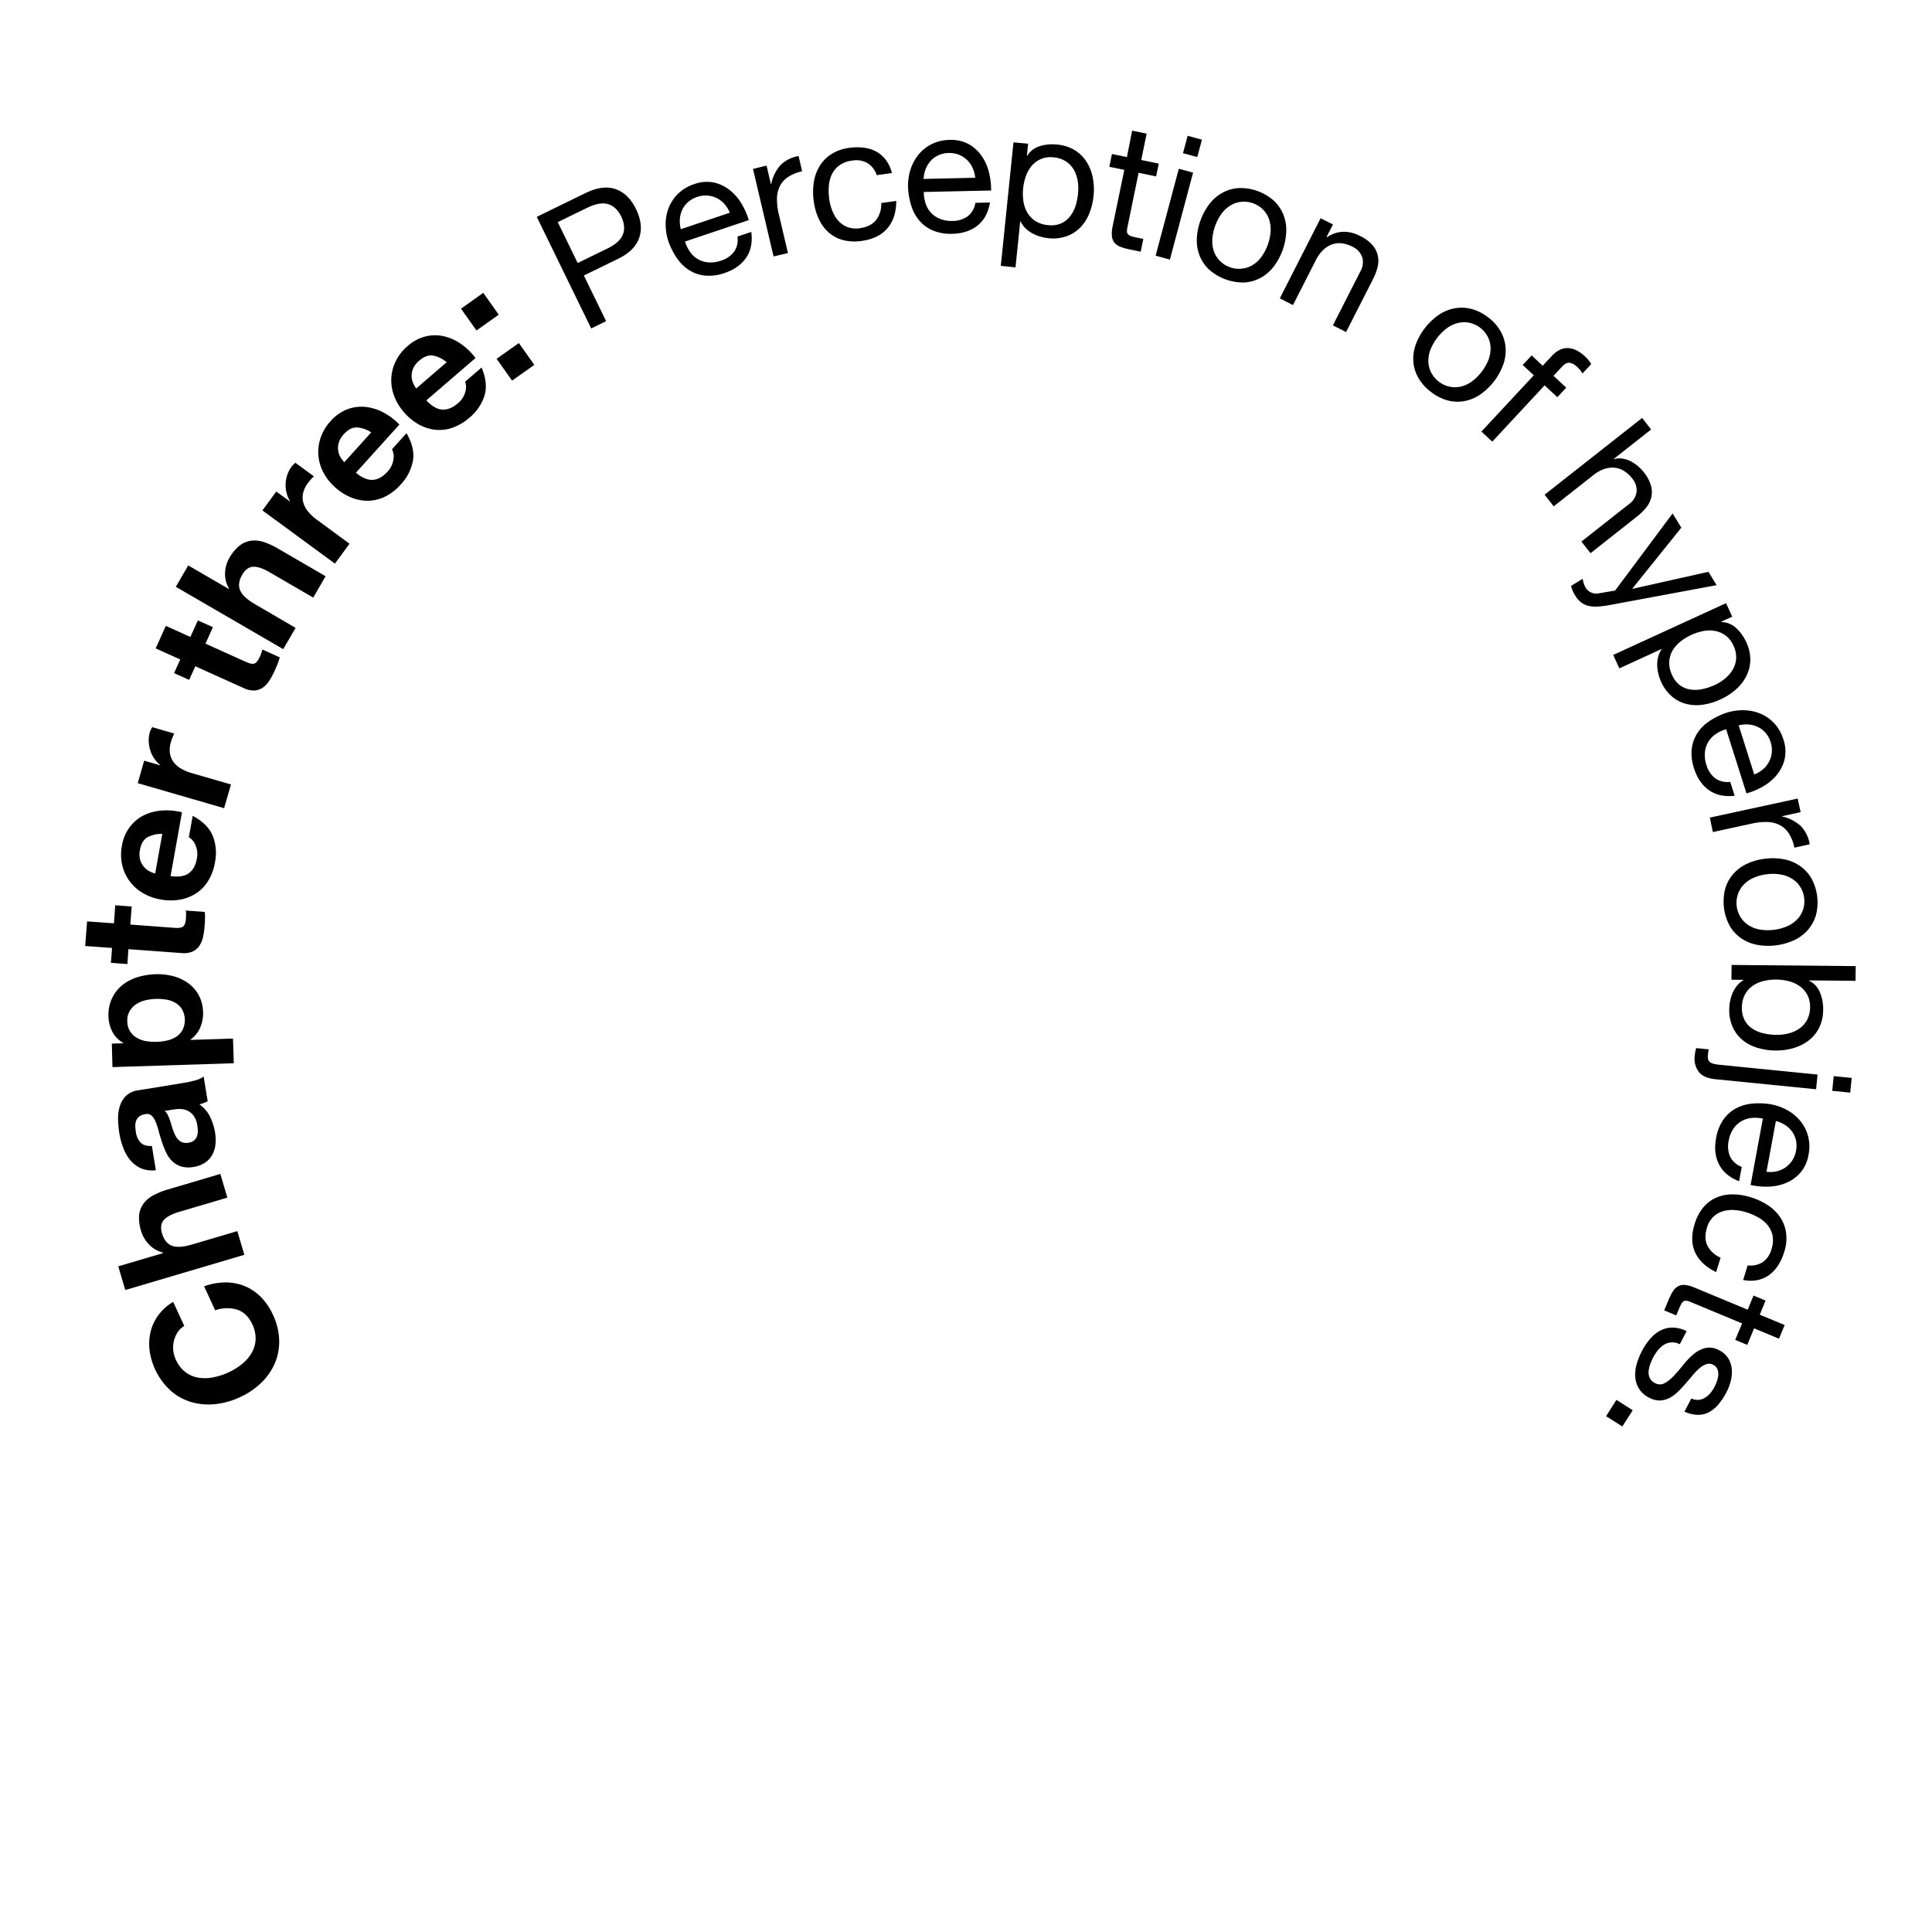 <svg xmlns="http://www.w3.org/2000/svg" viewBox="0 0 1000 1000"><path d="M91.94,689.58a14.46,14.46,0,0,0-2.27,9.24A14.68,14.68,0,0,0,91,703.71a16.53,16.53,0,0,0,5.08,6.58,15.23,15.23,0,0,0,6.76,2.82,21.64,21.64,0,0,0,7.67-.22,35.39,35.39,0,0,0,7.83-2.58,32.47,32.47,0,0,0,6.76-4.16,21.31,21.31,0,0,0,5-5.62,15.32,15.32,0,0,0,2.19-7,16.49,16.49,0,0,0-1.72-8.12q-2.73-5.88-7.84-7.53a18.33,18.33,0,0,0-11.35.33l-5.74-12.42a33,33,0,0,1,11.06-2,26,26,0,0,1,10,1.92,25.29,25.29,0,0,1,8.36,5.65,31.87,31.87,0,0,1,6.2,9.13,33.09,33.09,0,0,1,3.24,13.13,28.41,28.41,0,0,1-2.24,12,31.23,31.23,0,0,1-7,10.07,38.82,38.82,0,0,1-11,7.46,40,40,0,0,1-13,3.64,32.21,32.21,0,0,1-12.37-1.12,28.39,28.39,0,0,1-10.7-6,34.47,34.47,0,0,1-10.76-20.71,27.2,27.2,0,0,1,.5-9.55,23.94,23.94,0,0,1,4-8.63,25.79,25.79,0,0,1,7.7-6.93l5.74,12.42A11.63,11.63,0,0,0,91.94,689.58Z"/><path d="M61.22,655.45l23.22-6.86-.08-.26A14.77,14.77,0,0,1,77,644a16.65,16.65,0,0,1-3.87-6.55A21.71,21.71,0,0,1,72,629,12.45,12.45,0,0,1,74.28,623a15,15,0,0,1,5-4.25,37.57,37.57,0,0,1,7.33-3l27.44-8.12,3.63,12.26-25.2,7.45Q87,629,84.78,631.5c-1.47,1.68-1.78,4-.91,6.93q1.48,5,5.12,6.37t10.46-.66l23.39-6.91,3.63,12.25L64.85,667.71Z"/><path d="M80.67,605.69a14.86,14.86,0,0,1-7.74-1,15.29,15.29,0,0,1-5.51-4.21,21.63,21.63,0,0,1-3.64-6.38,39,39,0,0,1-2-7.47,51.6,51.6,0,0,1-.66-7.1,21.77,21.77,0,0,1,.85-6.8,13.07,13.07,0,0,1,3.17-5.44,11.24,11.24,0,0,1,6.41-2.95l23.89-3.9a49.5,49.5,0,0,0,5.89-1.32,10.93,10.93,0,0,0,4.07-1.94L107.49,570a19.38,19.38,0,0,1-2.08.93,18.4,18.4,0,0,1-2.22.68,16.69,16.69,0,0,1,5.52,6.4,28.83,28.83,0,0,1,2.6,8.15,22.9,22.9,0,0,1,.2,6.26,14.26,14.26,0,0,1-1.68,5.38,11.69,11.69,0,0,1-3.72,4,14.65,14.65,0,0,1-5.93,2.2,13.56,13.56,0,0,1-6.67-.33,11.68,11.68,0,0,1-4.62-2.89,16.14,16.14,0,0,1-3.07-4.61,52.29,52.29,0,0,1-2.12-5.44q-.92-2.78-1.62-5.48a34.32,34.32,0,0,0-1.6-4.76,8.78,8.78,0,0,0-2.1-3.12,3.47,3.47,0,0,0-3.17-.67,6.77,6.77,0,0,0-3.13,1.19A5,5,0,0,0,70.5,580a7.13,7.13,0,0,0-.47,2.72,21.47,21.47,0,0,0,.29,3.18,9.74,9.74,0,0,0,2.56,5.61q2,1.86,5.73,1.62ZM85.25,575a5.76,5.76,0,0,1,1.43,1.82,20.86,20.86,0,0,1,1.09,2.47c.33.89.63,1.83.91,2.81s.6,2,.94,3a22,22,0,0,0,1.17,2.68A8.18,8.18,0,0,0,92.38,590a5.73,5.73,0,0,0,2.18,1.33,6.23,6.23,0,0,0,3,.14,6,6,0,0,0,2.74-1.08,4.84,4.84,0,0,0,1.55-2,7.3,7.3,0,0,0,.52-2.64,15.06,15.06,0,0,0-.21-3,11.25,11.25,0,0,0-2.18-5.57,8.48,8.48,0,0,0-3.47-2.54,9.62,9.62,0,0,0-3.71-.62,22.6,22.6,0,0,0-2.87.24Z"/><path d="M57.88,540.17l5.94-.18v-.18A14.06,14.06,0,0,1,58.14,534a18.26,18.26,0,0,1-2-7.86A20.28,20.28,0,0,1,58,516.67a19.62,19.62,0,0,1,5.28-6.74,23.37,23.37,0,0,1,7.84-4.12,35.8,35.8,0,0,1,9.45-1.56,31.92,31.92,0,0,1,9,1,22.9,22.9,0,0,1,7.76,3.58,18.86,18.86,0,0,1,5.51,6.22,19.13,19.13,0,0,1,2.26,8.88,18.19,18.19,0,0,1-1.5,8,15,15,0,0,1-5,6.15v.18l22-.7.41,12.77-62.79,2Zm36.36-17.76a10.12,10.12,0,0,0-3.39-3.31,13.64,13.64,0,0,0-4.78-1.7,28.1,28.1,0,0,0-5.51-.36,25.65,25.65,0,0,0-5.46.75,14.89,14.89,0,0,0-4.76,2.09,10.73,10.73,0,0,0-3.3,3.57,9.7,9.7,0,0,0-1.15,5.22,9.88,9.88,0,0,0,1.48,5.22,10.49,10.49,0,0,0,3.48,3.31,14,14,0,0,0,4.82,1.69,28,28,0,0,0,5.6.36,25.74,25.74,0,0,0,5.47-.75,14.33,14.33,0,0,0,4.66-2,10,10,0,0,0,3.17-3.57,11.5,11.5,0,0,0-.33-10.48Z"/><path d="M59.64,468.58l8.52.63-.7,9.34,23,1.71c2.16.16,3.62-.09,4.39-.75s1.24-2.08,1.4-4.23q.08-1.08.06-2.07a16.69,16.69,0,0,0-.13-1.91L106,472a30,30,0,0,1,.09,3.62c0,1.32-.11,2.61-.2,3.86a37.59,37.59,0,0,1-.82,5.58,13.19,13.19,0,0,1-1.92,4.55,8.36,8.36,0,0,1-3.56,2.94,11.83,11.83,0,0,1-5.74.74l-27.38-2L65.94,499l-8.53-.63.58-7.72-13.91-1,1-12.74,13.91,1Z"/><path d="M97.71,452c2.17-1.56,3.56-4.12,4.2-7.66a11.38,11.38,0,0,0-.74-6.9,8,8,0,0,0-3.43-4.09l2-11.07q7.77,4.13,10.33,10.25a24.26,24.26,0,0,1,1.18,13.92,26.46,26.46,0,0,1-3.47,9.44,20.45,20.45,0,0,1-6.23,6.48,22.34,22.34,0,0,1-8.44,3.29,28.06,28.06,0,0,1-10-.1,27,27,0,0,1-9.27-3.39,22.53,22.53,0,0,1-10.59-14.45,24.13,24.13,0,0,1-.16-9.86,22,22,0,0,1,4.08-9.79A20.73,20.73,0,0,1,74.44,422a25.49,25.49,0,0,1,9.4-2.48,32.76,32.76,0,0,1,10.35.93l-5.9,33Q94.46,454.35,97.71,452ZM76.14,433.48c-1.92,1.21-3.16,3.35-3.7,6.42a11.14,11.14,0,0,0,.12,5.19,9.77,9.77,0,0,0,2,3.64A9.29,9.29,0,0,0,77.41,451a14.4,14.4,0,0,0,2.91,1.12L84,431.63A14.76,14.76,0,0,0,76.14,433.48Z"/><path d="M74.62,393.72l8.3,2.4,0-.17a16.05,16.05,0,0,1-3.17-3.45,15.85,15.85,0,0,1-2-4.25,16.93,16.93,0,0,1-.77-4.62,15.12,15.12,0,0,1,.61-4.7,9.75,9.75,0,0,1,1.21-2.55l11.41,3.3c-.28.55-.59,1.21-.91,2a21,21,0,0,0-.8,2.3,13.59,13.59,0,0,0-.53,6,10.35,10.35,0,0,0,2,4.65,12.83,12.83,0,0,0,4,3.34,25.8,25.8,0,0,0,5.44,2.24l20.14,5.83-3.55,12.28-44.7-12.95Z"/><path d="M102.41,321.12l7.79,3.51-3.84,8.53,21,9.47q3,1.33,4.38.79t2.76-3.49a19.86,19.86,0,0,0,.77-1.93,15,15,0,0,0,.53-1.83l9,4.07a32.13,32.13,0,0,1-1.15,3.43c-.49,1.23-1,2.41-1.51,3.56a36.8,36.8,0,0,1-2.68,5,13.2,13.2,0,0,1-3.36,3.62,8.38,8.38,0,0,1-4.35,1.55,11.8,11.8,0,0,1-5.65-1.27l-25-11.27-3.19,7.05-7.79-3.51,3.18-7.06-12.72-5.73,5.26-11.65,12.71,5.73Z"/><path d="M97.44,292.67l20.94,12.16.13-.23a14.75,14.75,0,0,1-2-8.33,16.64,16.64,0,0,1,2.11-7.31,21.83,21.83,0,0,1,5.43-6.58,12.57,12.57,0,0,1,6-2.53,15.08,15.08,0,0,1,6.54.73,37.9,37.9,0,0,1,7.2,3.3l24.74,14.38-6.41,11.05-22.73-13.2q-5-2.89-8.33-2.76t-5.67,4.1q-2.61,4.51-1.11,8.09t7.66,7.16L153,325,146.59,336,91,303.72Z"/><path d="M143,254.42l7,5.11.1-.15a15.76,15.76,0,0,1-1.79-4.33,16.15,16.15,0,0,1-.46-4.69,17.24,17.24,0,0,1,.87-4.61,15.32,15.32,0,0,1,2.19-4.2,10.5,10.5,0,0,1,2-2l9.58,7c-.45.41-1,.93-1.53,1.55a23.32,23.32,0,0,0-1.55,1.88,13.74,13.74,0,0,0-2.57,5.48,10.33,10.33,0,0,0,.26,5.05,12.6,12.6,0,0,0,2.56,4.5,25.34,25.34,0,0,0,4.34,4l16.91,12.41-7.56,10.3-37.52-27.53Z"/><path d="M193,248.37q4-.27,7.62-4.28a11.37,11.37,0,0,0,3-6.24,8,8,0,0,0-.75-5.28l7.54-8.35q4.39,7.6,3.34,14.16a24.38,24.38,0,0,1-6.38,12.44,26.47,26.47,0,0,1-7.93,6.17,20.6,20.6,0,0,1-8.71,2.2,22.4,22.4,0,0,1-8.92-1.68,28.18,28.18,0,0,1-8.46-5.39,27.1,27.1,0,0,1-6.07-7.79A22.53,22.53,0,0,1,166,226.46a24,24,0,0,1,5.08-8.44,22.05,22.05,0,0,1,8.63-6.15,20.75,20.75,0,0,1,9.44-1.25,25.36,25.36,0,0,1,9.29,2.87,32.92,32.92,0,0,1,8.28,6.27l-22.49,24.92Q189,248.64,193,248.37Zm-8.49-27.13c-2.27,0-4.45,1.18-6.54,3.49a11.13,11.13,0,0,0-2.64,4.47,9.82,9.82,0,0,0-.27,4.13,9.45,9.45,0,0,0,1.26,3.44,14.3,14.3,0,0,0,1.88,2.48l13.93-15.43A14.76,14.76,0,0,0,184.53,221.24Z"/><path d="M228.94,212q4,.24,8.09-3.29a11.37,11.37,0,0,0,3.79-5.81,8.07,8.07,0,0,0-.08-5.33l8.52-7.34q3.42,8.1,1.54,14.47a24.44,24.44,0,0,1-7.88,11.54,27,27,0,0,1-8.65,5.13,20.55,20.55,0,0,1-8.92,1.08,22.34,22.34,0,0,1-8.63-2.78,28.17,28.17,0,0,1-7.72-6.42,26.79,26.79,0,0,1-5.05-8.48,22.45,22.45,0,0,1,.92-17.89,24,24,0,0,1,6.1-7.75,22.14,22.14,0,0,1,9.34-5,20.66,20.66,0,0,1,9.51-.06,25.34,25.34,0,0,1,8.86,4,32.94,32.94,0,0,1,7.44,7.25l-25.44,21.91Q224.93,211.77,228.94,212Zm-5-28c-2.25-.27-4.57.61-6.93,2.65a11.09,11.09,0,0,0-3.18,4.1,9.72,9.72,0,0,0-.78,4.06,9.25,9.25,0,0,0,.82,3.57,14.49,14.49,0,0,0,1.55,2.7l15.76-13.57A14.85,14.85,0,0,0,223.91,184Z"/><path d="M246.62,171.06l-8-11.3,11.52-8.18,8,11.3Zm21.94,6.5,8,11.31L265.05,197l-8-11.3Z"/><path d="M303.18,99.86q8.73-4.26,15.41-2t10.63,10.39q3.94,8.08,1.66,14.81T319.83,134l-17.63,8.6,11.52,23.62L306,170l-28.17-57.76Zm10.9,28.93q6.6-3.12,8.29-7.34t-.84-9.41q-2.52-5.17-6.88-6.41t-10.9,2l-15.05,7.34L299,136.13Z"/><path d="M386.22,133.36q-3.68,5.43-11.19,7.95a24,24,0,0,1-9.74,1.37,18.92,18.92,0,0,1-8.14-2.58,21.34,21.34,0,0,1-6.43-6,37.17,37.17,0,0,1-4.62-8.8,27.86,27.86,0,0,1-1.56-9.73,23.3,23.3,0,0,1,1.87-8.7,20.58,20.58,0,0,1,5-7,21.23,21.23,0,0,1,7.75-4.51,19.07,19.07,0,0,1,10.58-.85A20.51,20.51,0,0,1,378,98.62a26,26,0,0,1,6,7.1,37.46,37.46,0,0,1,3.57,8.2l-33,11.1a18.58,18.58,0,0,0,2.54,5.28,13,13,0,0,0,4,3.77,12.83,12.83,0,0,0,5.43,1.74,15.92,15.92,0,0,0,6.62-.9,13.28,13.28,0,0,0,6.84-4.67,10.9,10.9,0,0,0,1.7-7.79l7.16-2.41Q389.91,127.95,386.22,133.36ZM375,105.63a13.17,13.17,0,0,0-4-3.08,13.37,13.37,0,0,0-4.81-1.32,12.9,12.9,0,0,0-5.32.7,13.32,13.32,0,0,0-4.75,2.68,12.46,12.46,0,0,0-3,4,13.55,13.55,0,0,0-1.23,4.82,16,16,0,0,0,.51,5.2l25.34-8.52A15.78,15.78,0,0,0,375,105.63Z"/><path d="M396.77,85.72,399,95.27l.18,0a20.65,20.65,0,0,1,4.74-9.71,17.22,17.22,0,0,1,9.41-4.8l1.86,7.89a21.49,21.49,0,0,0-7.34,3,12.36,12.36,0,0,0-4.24,4.78,15.25,15.25,0,0,0-1.45,6.4,31.91,31.91,0,0,0,.94,8l4.74,20.15-7.45,1.75-10.64-45.3Z"/><path d="M449.07,84.46a11.58,11.58,0,0,0-8-1.33,14.34,14.34,0,0,0-6.65,2.49,12.27,12.27,0,0,0-3.84,4.63A16.76,16.76,0,0,0,429,96.33a31.41,31.41,0,0,0,.23,6.83,25.79,25.79,0,0,0,1.64,6.13,16.86,16.86,0,0,0,3.12,5.06,12.19,12.19,0,0,0,4.72,3.2,12.71,12.71,0,0,0,6.35.56c3.75-.53,6.53-1.93,8.37-4.18a13.49,13.49,0,0,0,2.71-8.84l7.75-1.09q0,8.73-4.51,14.09t-13.3,6.6a24.46,24.46,0,0,1-9.55-.38,18.17,18.17,0,0,1-7.45-3.86,21,21,0,0,1-5.15-6.86,31.36,31.36,0,0,1-2.72-9.3,34.67,34.67,0,0,1,0-9.86,22.58,22.58,0,0,1,3-8.41,19.19,19.19,0,0,1,6.08-6.22,22.53,22.53,0,0,1,9.26-3.26,28.16,28.16,0,0,1,7.49-.1,18.11,18.11,0,0,1,6.47,2,16,16,0,0,1,5,4.34,18.48,18.48,0,0,1,3.13,6.78l-7.84,1.11A11.64,11.64,0,0,0,449.07,84.46Z"/><path d="M505.94,116.76c-3.43,2.72-7.77,4.13-13.05,4.25a24,24,0,0,1-9.72-1.58,19.12,19.12,0,0,1-7-4.89,21.42,21.42,0,0,1-4.36-7.64A37.66,37.66,0,0,1,470,97.12a28,28,0,0,1,1.4-9.75,23.48,23.48,0,0,1,4.38-7.75,20.65,20.65,0,0,1,6.81-5.19,21.19,21.19,0,0,1,8.74-2,19.1,19.1,0,0,1,10.36,2.34,20.4,20.4,0,0,1,6.71,6.38A25.7,25.7,0,0,1,512,89.71a36.84,36.84,0,0,1,1,8.89l-34.82.77a18.65,18.65,0,0,0,.85,5.79,13.11,13.11,0,0,0,2.72,4.8,12.65,12.65,0,0,0,4.66,3.27,15.94,15.94,0,0,0,6.6,1.12,13.17,13.17,0,0,0,7.91-2.43,10.82,10.82,0,0,0,3.94-6.93l7.56-.17Q511.07,112.7,505.94,116.76Zm-2.51-29.83a13,13,0,0,0-12.37-7.74,13.32,13.32,0,0,0-5.33,1.16,12.25,12.25,0,0,0-4,2.92,13.38,13.38,0,0,0-2.61,4.25,15.72,15.72,0,0,0-1.06,5.1L504.76,92A15.74,15.74,0,0,0,503.43,86.93Z"/><path d="M532.14,74.4l-.64,6.26.18,0a11.41,11.41,0,0,1,6.48-5,22,22,0,0,1,9-.83,20.9,20.9,0,0,1,9.16,2.93,19,19,0,0,1,6.07,6A23.59,23.59,0,0,1,565.62,92a31.48,31.48,0,0,1,.39,9.44,33,33,0,0,1-2.25,9.18,21.9,21.9,0,0,1-4.73,7.25,18.63,18.63,0,0,1-7.15,4.47,21.65,21.65,0,0,1-9.46.93,23.84,23.84,0,0,1-3.77-.75,20.67,20.67,0,0,1-4-1.59,16.41,16.41,0,0,1-3.67-2.59,12.4,12.4,0,0,1-2.74-3.77l-.18,0-2.44,23.82-7.61-.78,6.56-63.93Zm25.67,19.23a17.36,17.36,0,0,0-2-5.77,12.75,12.75,0,0,0-4.09-4.31,13.63,13.63,0,0,0-6.25-2.09A12.65,12.65,0,0,0,534,85.84a16.8,16.8,0,0,0-3,5.35,26.58,26.58,0,0,0-1.42,6.28,26.9,26.9,0,0,0,.13,6.66,16.38,16.38,0,0,0,2,5.86,13.17,13.17,0,0,0,4.12,4.36,14.27,14.27,0,0,0,6.56,2.16,13.12,13.12,0,0,0,6.74-.84,12.47,12.47,0,0,0,4.67-3.6,17.75,17.75,0,0,0,2.91-5.49A30.29,30.29,0,0,0,558,100,24.06,24.06,0,0,0,557.81,93.63Z"/><path d="M599.77,84.69l-1.36,6.62-9.08-1.86-5.8,28.3a8.27,8.27,0,0,0-.21,2.16,2.15,2.15,0,0,0,.58,1.4,3.8,3.8,0,0,0,1.6.93,25.57,25.57,0,0,0,2.84.72l3.44.7-1.36,6.62-5.73-1.18a27.52,27.52,0,0,1-4.9-1.42,7.45,7.45,0,0,1-3-2.14,6.36,6.36,0,0,1-1.28-3.38,17.66,17.66,0,0,1,.43-5.24l6-29-7.76-1.59,1.35-6.61,7.76,1.59L586,67.63l7.5,1.54-2.8,13.66Z"/><path d="M617.54,89.35l-12,45-7.39-2,12-45Zm-5.23-10.06,2.42-9,7.39,2-2.42,9Z"/><path d="M626,105.59a21.56,21.56,0,0,1,6.7-5.8,20.18,20.18,0,0,1,8.44-2.44A26.08,26.08,0,0,1,659.46,104a20.4,20.4,0,0,1,4.88,7.28,21.68,21.68,0,0,1,1.42,8.75,32.41,32.41,0,0,1-6.52,18,22,22,0,0,1-6.69,5.76,20.1,20.1,0,0,1-8.39,2.41,26.63,26.63,0,0,1-18.31-6.65,19.75,19.75,0,0,1-4.94-7.24,21.78,21.78,0,0,1-1.44-8.71,30.79,30.79,0,0,1,1.9-9.46A31.14,31.14,0,0,1,626,105.59Zm1.48,18.73a15.72,15.72,0,0,0,1,6.22,13.32,13.32,0,0,0,3.21,4.75,13.59,13.59,0,0,0,4.88,3,13.75,13.75,0,0,0,5.69.82,13.5,13.5,0,0,0,5.51-1.59,15.73,15.73,0,0,0,4.79-4.1,25.71,25.71,0,0,0,5.13-14.13,16.4,16.4,0,0,0-1-6.26,13.4,13.4,0,0,0-3.2-4.8,13.68,13.68,0,0,0-4.89-3,14,14,0,0,0-5.68-.82,13.21,13.21,0,0,0-5.52,1.64,16.14,16.14,0,0,0-4.81,4.14,25.71,25.71,0,0,0-5.13,14.13Z"/><path d="M689.93,116.18l-3.35,6.58.16.08q8.09-5.37,17.31-.68a20.16,20.16,0,0,1,6.25,4.6,12.56,12.56,0,0,1,2.81,5.37,12.88,12.88,0,0,1-.06,6,29.19,29.19,0,0,1-2.44,6.48l-13.89,27.27-6.82-3.47,14.3-28.07a9.25,9.25,0,0,0,.86-7.24,9.4,9.4,0,0,0-5-5.39,15.8,15.8,0,0,0-5.91-1.8,11.46,11.46,0,0,0-5.2.79,13.09,13.09,0,0,0-4.38,3,18.59,18.59,0,0,0-3.4,4.78l-11.93,23.42-6.81-3.47,21.11-41.46Z"/><path d="M744.46,163.15a21.66,21.66,0,0,1,8.14-3.51,20.27,20.27,0,0,1,8.79.22,23.67,23.67,0,0,1,8.87,4.42,23.36,23.36,0,0,1,6.59,7.44,20.41,20.41,0,0,1,2.46,8.41A21.65,21.65,0,0,1,778,188.9a32.43,32.43,0,0,1-11.64,15.17,21.62,21.62,0,0,1-8.11,3.47,19.84,19.84,0,0,1-8.73-.23,23.91,23.91,0,0,1-8.87-4.48,24.23,24.23,0,0,1-6.59-7.38,19.84,19.84,0,0,1-2.52-8.4,21.75,21.75,0,0,1,1.26-8.73,32.61,32.61,0,0,1,11.64-15.17Zm-4.23,18.3a15.77,15.77,0,0,0-.88,6.25,13.44,13.44,0,0,0,1.62,5.5,14.2,14.2,0,0,0,8.93,6.85,13.65,13.65,0,0,0,5.73.14,15.59,15.59,0,0,0,5.81-2.47,25.71,25.71,0,0,0,9.15-11.92,16.24,16.24,0,0,0,.9-6.28A13.2,13.2,0,0,0,769.9,174a13.92,13.92,0,0,0-3.75-4.35,13.74,13.74,0,0,0-5.18-2.49,13.15,13.15,0,0,0-5.76-.11,16.12,16.12,0,0,0-5.83,2.5,25.67,25.67,0,0,0-9.15,11.92Z"/><path d="M788.17,188.91l4.6-4.95,5.73,5.34,4.72-5.07q3.87-4.15,8.26-4.06t9,4.39a18.29,18.29,0,0,1,1.69,1.82,12.63,12.63,0,0,1,1.44,2.08l-4.53,4.87a9.76,9.76,0,0,0-1.25-1.83,17.58,17.58,0,0,0-1.49-1.57,7.4,7.4,0,0,0-3.89-2.15q-1.86-.25-3.94,2l-4.42,4.74,6.59,6.13-4.6,4.94-6.59-6.13-27.09,29.12-5.61-5.21,27.1-29.12Z"/><path d="M854.61,222.31l-19.3,15.2.11.14a10.1,10.1,0,0,1,4.42-.27,14.16,14.16,0,0,1,4.17,1.36,19,19,0,0,1,3.71,2.46,22.26,22.26,0,0,1,3,3.08,20.18,20.18,0,0,1,3.74,6.79,12.58,12.58,0,0,1,.3,6.06,13,13,0,0,1-2.56,5.4,28.87,28.87,0,0,1-4.94,4.86l-24,18.93-4.73-6,24.75-19.49a9.23,9.23,0,0,0,3.81-6.21,9.39,9.39,0,0,0-2.3-7,15.7,15.7,0,0,0-4.61-4.11,11.24,11.24,0,0,0-5-1.46,13.12,13.12,0,0,0-5.23.85,18.69,18.69,0,0,0-5.09,2.92l-20.65,16.25-4.73-6,50.49-39.75Z"/><path d="M832.94,313.21a48.88,48.88,0,0,1-6.3.76,15.85,15.85,0,0,1-4.77-.46,9.8,9.8,0,0,1-3.67-1.86,13.44,13.44,0,0,1-2.91-3.44,21.06,21.06,0,0,1-1.26-2.4,13.09,13.09,0,0,1-.83-2.55l6-3.68a13.42,13.42,0,0,0,.55,2.36,9.84,9.84,0,0,0,.89,2.05,6.55,6.55,0,0,0,3,2.74,6.83,6.83,0,0,0,4,.36l8.32-1.41,29.77-39.93,4.52,7.37-25.33,31.5.09.15,39.27-8.8,4.24,6.91Z"/><path d="M896.59,319.19l-5.73,2.62.07.17a11.44,11.44,0,0,1,7.6,3,22.25,22.25,0,0,1,5.31,7.36,21.12,21.12,0,0,1,2.12,9.38,19.11,19.11,0,0,1-2.09,8.28,23.72,23.72,0,0,1-5.4,6.89,31.55,31.55,0,0,1-8,5.13,32.81,32.81,0,0,1-9,2.72,21.83,21.83,0,0,1-8.64-.39,18.54,18.54,0,0,1-7.48-3.89,21.62,21.62,0,0,1-5.61-7.68,23.82,23.82,0,0,1-1.27-3.63,21.58,21.58,0,0,1-.68-4.29,16.55,16.55,0,0,1,.37-4.47,12.17,12.17,0,0,1,1.86-4.27l-.08-.17-21.76,10L835,339l58.4-26.81Zm-3.54,31.87a17.24,17.24,0,0,0,3.94-4.68,12.86,12.86,0,0,0,1.64-5.7,13.59,13.59,0,0,0-1.38-6.45,13,13,0,0,0-4.13-5.33,13.19,13.19,0,0,0-5.48-2.34,16.52,16.52,0,0,0-6.14.1,26.72,26.72,0,0,0-6.13,2,27.18,27.18,0,0,0-5.67,3.5,16.35,16.35,0,0,0-4.05,4.68,13.24,13.24,0,0,0-1.66,5.76,14.3,14.3,0,0,0,1.47,6.76,13.06,13.06,0,0,0,4.15,5.37,12.28,12.28,0,0,0,5.46,2.2,17.74,17.74,0,0,0,6.21-.28,31.05,31.05,0,0,0,6.36-2.12A24,24,0,0,0,893.05,351.06Z"/><path d="M884.57,409q-5.36-3.78-7.75-11.33a23.8,23.8,0,0,1-1.21-9.77,19,19,0,0,1,2.72-8.08,21.34,21.34,0,0,1,6.11-6.33,37.29,37.29,0,0,1,8.88-4.47,28,28,0,0,1,9.75-1.39,23.16,23.16,0,0,1,8.67,2,20.41,20.41,0,0,1,6.9,5.08,21.07,21.07,0,0,1,4.37,7.82,19.14,19.14,0,0,1,.67,10.6,20.57,20.57,0,0,1-4.23,8.23,25.71,25.71,0,0,1-7.21,5.87,36.69,36.69,0,0,1-8.26,3.43l-10.53-33.2a18.41,18.41,0,0,0-5.31,2.44,13,13,0,0,0-3.85,4,12.83,12.83,0,0,0-1.83,5.39,15.83,15.83,0,0,0,.79,6.64,13.29,13.29,0,0,0,4.55,6.92,10.91,10.91,0,0,0,7.76,1.83l2.29,7.21Q889.92,412.76,884.57,409Zm27.92-10.79a13.06,13.06,0,0,0,4-14.05,13.24,13.24,0,0,0-2.61-4.79,12.28,12.28,0,0,0-3.94-3.05,13.69,13.69,0,0,0-4.8-1.31,15.87,15.87,0,0,0-5.2.43L908,400.9A15.87,15.87,0,0,0,912.49,398.2Z"/><path d="M932,420.37l-9.58,2.08,0,.17a20.81,20.81,0,0,1,9.63,4.91,17.17,17.17,0,0,1,4.64,9.5l-7.92,1.71a21.39,21.39,0,0,0-2.89-7.38,12.34,12.34,0,0,0-4.71-4.32,15.27,15.27,0,0,0-6.37-1.57,31.92,31.92,0,0,0-8,.81l-20.23,4.39L885,423.19l45.47-9.86Z"/><path d="M923.35,444.76a21.75,21.75,0,0,1,8.2,3.37,20.36,20.36,0,0,1,6,6.45,26.05,26.05,0,0,1,2.31,19.35,20.58,20.58,0,0,1-4.3,7.63,21.72,21.72,0,0,1-7.18,5.2,32.4,32.4,0,0,1-19,2.27,21.81,21.81,0,0,1-8.15-3.38,20,20,0,0,1-5.93-6.41A26.65,26.65,0,0,1,893,459.89a20,20,0,0,1,4.25-7.66,21.79,21.79,0,0,1,7.13-5.2,30.23,30.23,0,0,1,9.31-2.56A30.84,30.84,0,0,1,923.35,444.76Zm-16.05,9.76a15.53,15.53,0,0,0-5.09,3.73,13.4,13.4,0,0,0-2.8,5,14.06,14.06,0,0,0,1.33,11.17,13.36,13.36,0,0,0,3.9,4.2,15.81,15.81,0,0,0,5.82,2.44,25.57,25.57,0,0,0,14.92-1.78,16.21,16.21,0,0,0,5.13-3.74,13.23,13.23,0,0,0,2.85-5A14.07,14.07,0,0,0,932,459.36a13.39,13.39,0,0,0-3.95-4.2,16.13,16.13,0,0,0-5.86-2.42,23.15,23.15,0,0,0-7.6-.23A22.79,22.79,0,0,0,907.3,454.52Z"/><path d="M960.42,507.68l-24-.23v.18a11.51,11.51,0,0,1,5.57,6,22.22,22.22,0,0,1,1.67,8.92,21.16,21.16,0,0,1-2.07,9.39,19.14,19.14,0,0,1-5.42,6.61,23.88,23.88,0,0,1-7.82,3.93,32,32,0,0,1-9.38,1.26,32.65,32.65,0,0,1-9.34-1.4,22,22,0,0,1-7.66-4,18.66,18.66,0,0,1-5.11-6.71,21.42,21.42,0,0,1-1.8-9.33,23.11,23.11,0,0,1,.39-3.82,22.05,22.05,0,0,1,1.21-4.18,16.39,16.39,0,0,1,2.25-3.89,12.16,12.16,0,0,1,3.49-3.07v-.18l-6.21-.06.08-7.65,64.25.61Zm-34.51,27.17a17,17,0,0,0,5.56-2.56,12.8,12.8,0,0,0,3.92-4.46,13.83,13.83,0,0,0,1.5-6.42,13.24,13.24,0,0,0-1.47-6.59,13,13,0,0,0-4-4.44,16.71,16.71,0,0,0-5.6-2.53,27.14,27.14,0,0,0-13-.08,16.31,16.31,0,0,0-5.65,2.51,12.9,12.9,0,0,0-4,4.51,14.06,14.06,0,0,0-1.55,6.73,13.07,13.07,0,0,0,1.46,6.63,12.21,12.21,0,0,0,4,4.31,17.5,17.5,0,0,0,5.74,2.4,30.47,30.47,0,0,0,6.65.78A23.77,23.77,0,0,0,925.91,534.85Z"/><path d="M879.21,554.7a11.42,11.42,0,0,1-2-8.39,19.06,19.06,0,0,1,.74-3.81l6.54.65q-.13.44-.21.75a6.18,6.18,0,0,0-.12.67l-.16,1.61q-.24,2.51,1,3.54t4.88,1.39l50.87,5.08L940,563.8l-52.12-5.2Q881.73,558,879.21,554.7ZM949.12,557l9.31.93-.76,7.61-9.31-.93Z"/><path d="M889.77,602.67q-3-5.85-1.51-13.64a24.09,24.09,0,0,1,3.53-9.19A19.13,19.13,0,0,1,898,574a21.39,21.39,0,0,1,8.38-2.71,37.08,37.08,0,0,1,9.93.24,27.79,27.79,0,0,1,9.26,3.36,23.24,23.24,0,0,1,6.7,5.86,20.56,20.56,0,0,1,3.69,7.73,21.06,21.06,0,0,1,.17,9,19,19,0,0,1-4.39,9.66,20.47,20.47,0,0,1-7.61,5.28,25.84,25.84,0,0,1-9.12,1.79,37.19,37.19,0,0,1-8.9-.87L912.45,579a18.44,18.44,0,0,0-5.84-.35,13.13,13.13,0,0,0-5.26,1.69,12.79,12.79,0,0,0-4.15,3.9,15.73,15.73,0,0,0-2.44,6.23,13.3,13.3,0,0,0,.77,8.24,10.85,10.85,0,0,0,6,5.27l-1.38,7.43Q892.72,608.53,889.77,602.67Zm29.72,3.62a13.1,13.1,0,0,0,4.62-2,13.29,13.29,0,0,0,3.49-3.56,13.07,13.07,0,0,0,2-5,13.52,13.52,0,0,0,0-5.46,12.26,12.26,0,0,0-2-4.54,13.59,13.59,0,0,0-3.62-3.42,15.7,15.7,0,0,0-4.79-2.07l-4.86,26.28A15.77,15.77,0,0,0,919.49,606.29Z"/><path d="M912.27,653.35a11.6,11.6,0,0,0,4.62-6.67,14.27,14.27,0,0,0,.59-7.07,12.41,12.41,0,0,0-2.55-5.46,16.92,16.92,0,0,0-4.84-4,31.22,31.22,0,0,0-6.28-2.7,26,26,0,0,0-6.24-1.14,16.62,16.62,0,0,0-5.91.67,12.05,12.05,0,0,0-4.9,2.9,12.73,12.73,0,0,0-3.22,5.51q-1.68,5.42.21,9.34a13.39,13.39,0,0,0,6.84,6.22l-2.32,7.48q-7.87-3.77-10.82-10.09t-.29-14.84a24.1,24.1,0,0,1,4.41-8.47,18.2,18.2,0,0,1,6.67-5.1,21,21,0,0,1,8.41-1.73,31.53,31.53,0,0,1,9.56,1.51,34,34,0,0,1,8.93,4.18,22.43,22.43,0,0,1,6.35,6.26,19.24,19.24,0,0,1,3,8.15,22.52,22.52,0,0,1-1,9.77,27.91,27.91,0,0,1-3.1,6.81,18.09,18.09,0,0,1-4.61,5,16,16,0,0,1-6.06,2.69,18.45,18.45,0,0,1-7.47-.06l2.34-7.56A11.65,11.65,0,0,0,912.27,653.35Z"/><path d="M904.38,696.11l-6.23-2.59L901.7,685,875,673.88a8.14,8.14,0,0,0-2.08-.62,2.21,2.21,0,0,0-1.49.3,3.74,3.74,0,0,0-1.22,1.4,25.81,25.81,0,0,0-1.24,2.65l-1.35,3.24-6.23-2.59,2.24-5.4a28.33,28.33,0,0,1,2.32-4.54,7.49,7.49,0,0,1,2.69-2.59,6.32,6.32,0,0,1,3.57-.61,17.39,17.39,0,0,1,5.06,1.42l27.34,11.35,3-7.31,6.24,2.59-3,7.31,12.88,5.35-2.93,7.07-12.89-5.35Z"/><path d="M865.09,694.82a8.11,8.11,0,0,0-3.78,1.21,12.85,12.85,0,0,0-3.16,2.82,22.87,22.87,0,0,0-2.5,3.82,28.51,28.51,0,0,0-1.52,3.47,14.1,14.1,0,0,0-.81,3.69,6.86,6.86,0,0,0,.6,3.42,5.66,5.66,0,0,0,2.65,2.6,5.1,5.1,0,0,0,5,.1,19.25,19.25,0,0,0,4.8-3.84q2.4-2.55,4.92-5.7a38.16,38.16,0,0,1,5.31-5.5,15.27,15.27,0,0,1,6.08-3.17A10.16,10.16,0,0,1,890,699a11.23,11.23,0,0,1,4.62,4.2,12.74,12.74,0,0,1,1.74,5.48,18.41,18.41,0,0,1-.51,6,26.16,26.16,0,0,1-2.18,5.82,36.55,36.55,0,0,1-4,6.14,16.83,16.83,0,0,1-4.81,4.14,12.12,12.12,0,0,1-5.88,1.54,17,17,0,0,1-7.1-1.68l3.55-6.78a7.8,7.8,0,0,0,3.85.7,7.6,7.6,0,0,0,3.28-1.13,11.57,11.57,0,0,0,2.73-2.38,18.67,18.67,0,0,0,2.09-3.12,22.29,22.29,0,0,0,1.36-3.2,11.57,11.57,0,0,0,.65-3.27,6.35,6.35,0,0,0-.51-2.91,4.57,4.57,0,0,0-2.17-2.15,4.33,4.33,0,0,0-3.56-.29,11.15,11.15,0,0,0-3.56,2.15,30,30,0,0,0-3.53,3.64q-1.77,2.12-3.59,4.22a57.48,57.48,0,0,1-4,4.27,18.25,18.25,0,0,1-4.37,3.2,11.71,11.71,0,0,1-4.89,1.3,11,11,0,0,1-5.55-1.43,13,13,0,0,1-5.41-4.82,13.69,13.69,0,0,1-1.85-6.15,19.07,19.07,0,0,1,.85-6.77,37.86,37.86,0,0,1,2.68-6.57A32.2,32.2,0,0,1,854.1,693a18.08,18.08,0,0,1,5.23-4.27,13.41,13.41,0,0,1,6.31-1.57A16.71,16.71,0,0,1,873,689l-3.55,6.78A8.5,8.5,0,0,0,865.09,694.82Z"/><path d="M839.73,738.34,831.3,733l5.37-8.43,8.42,5.37Z"/></svg>